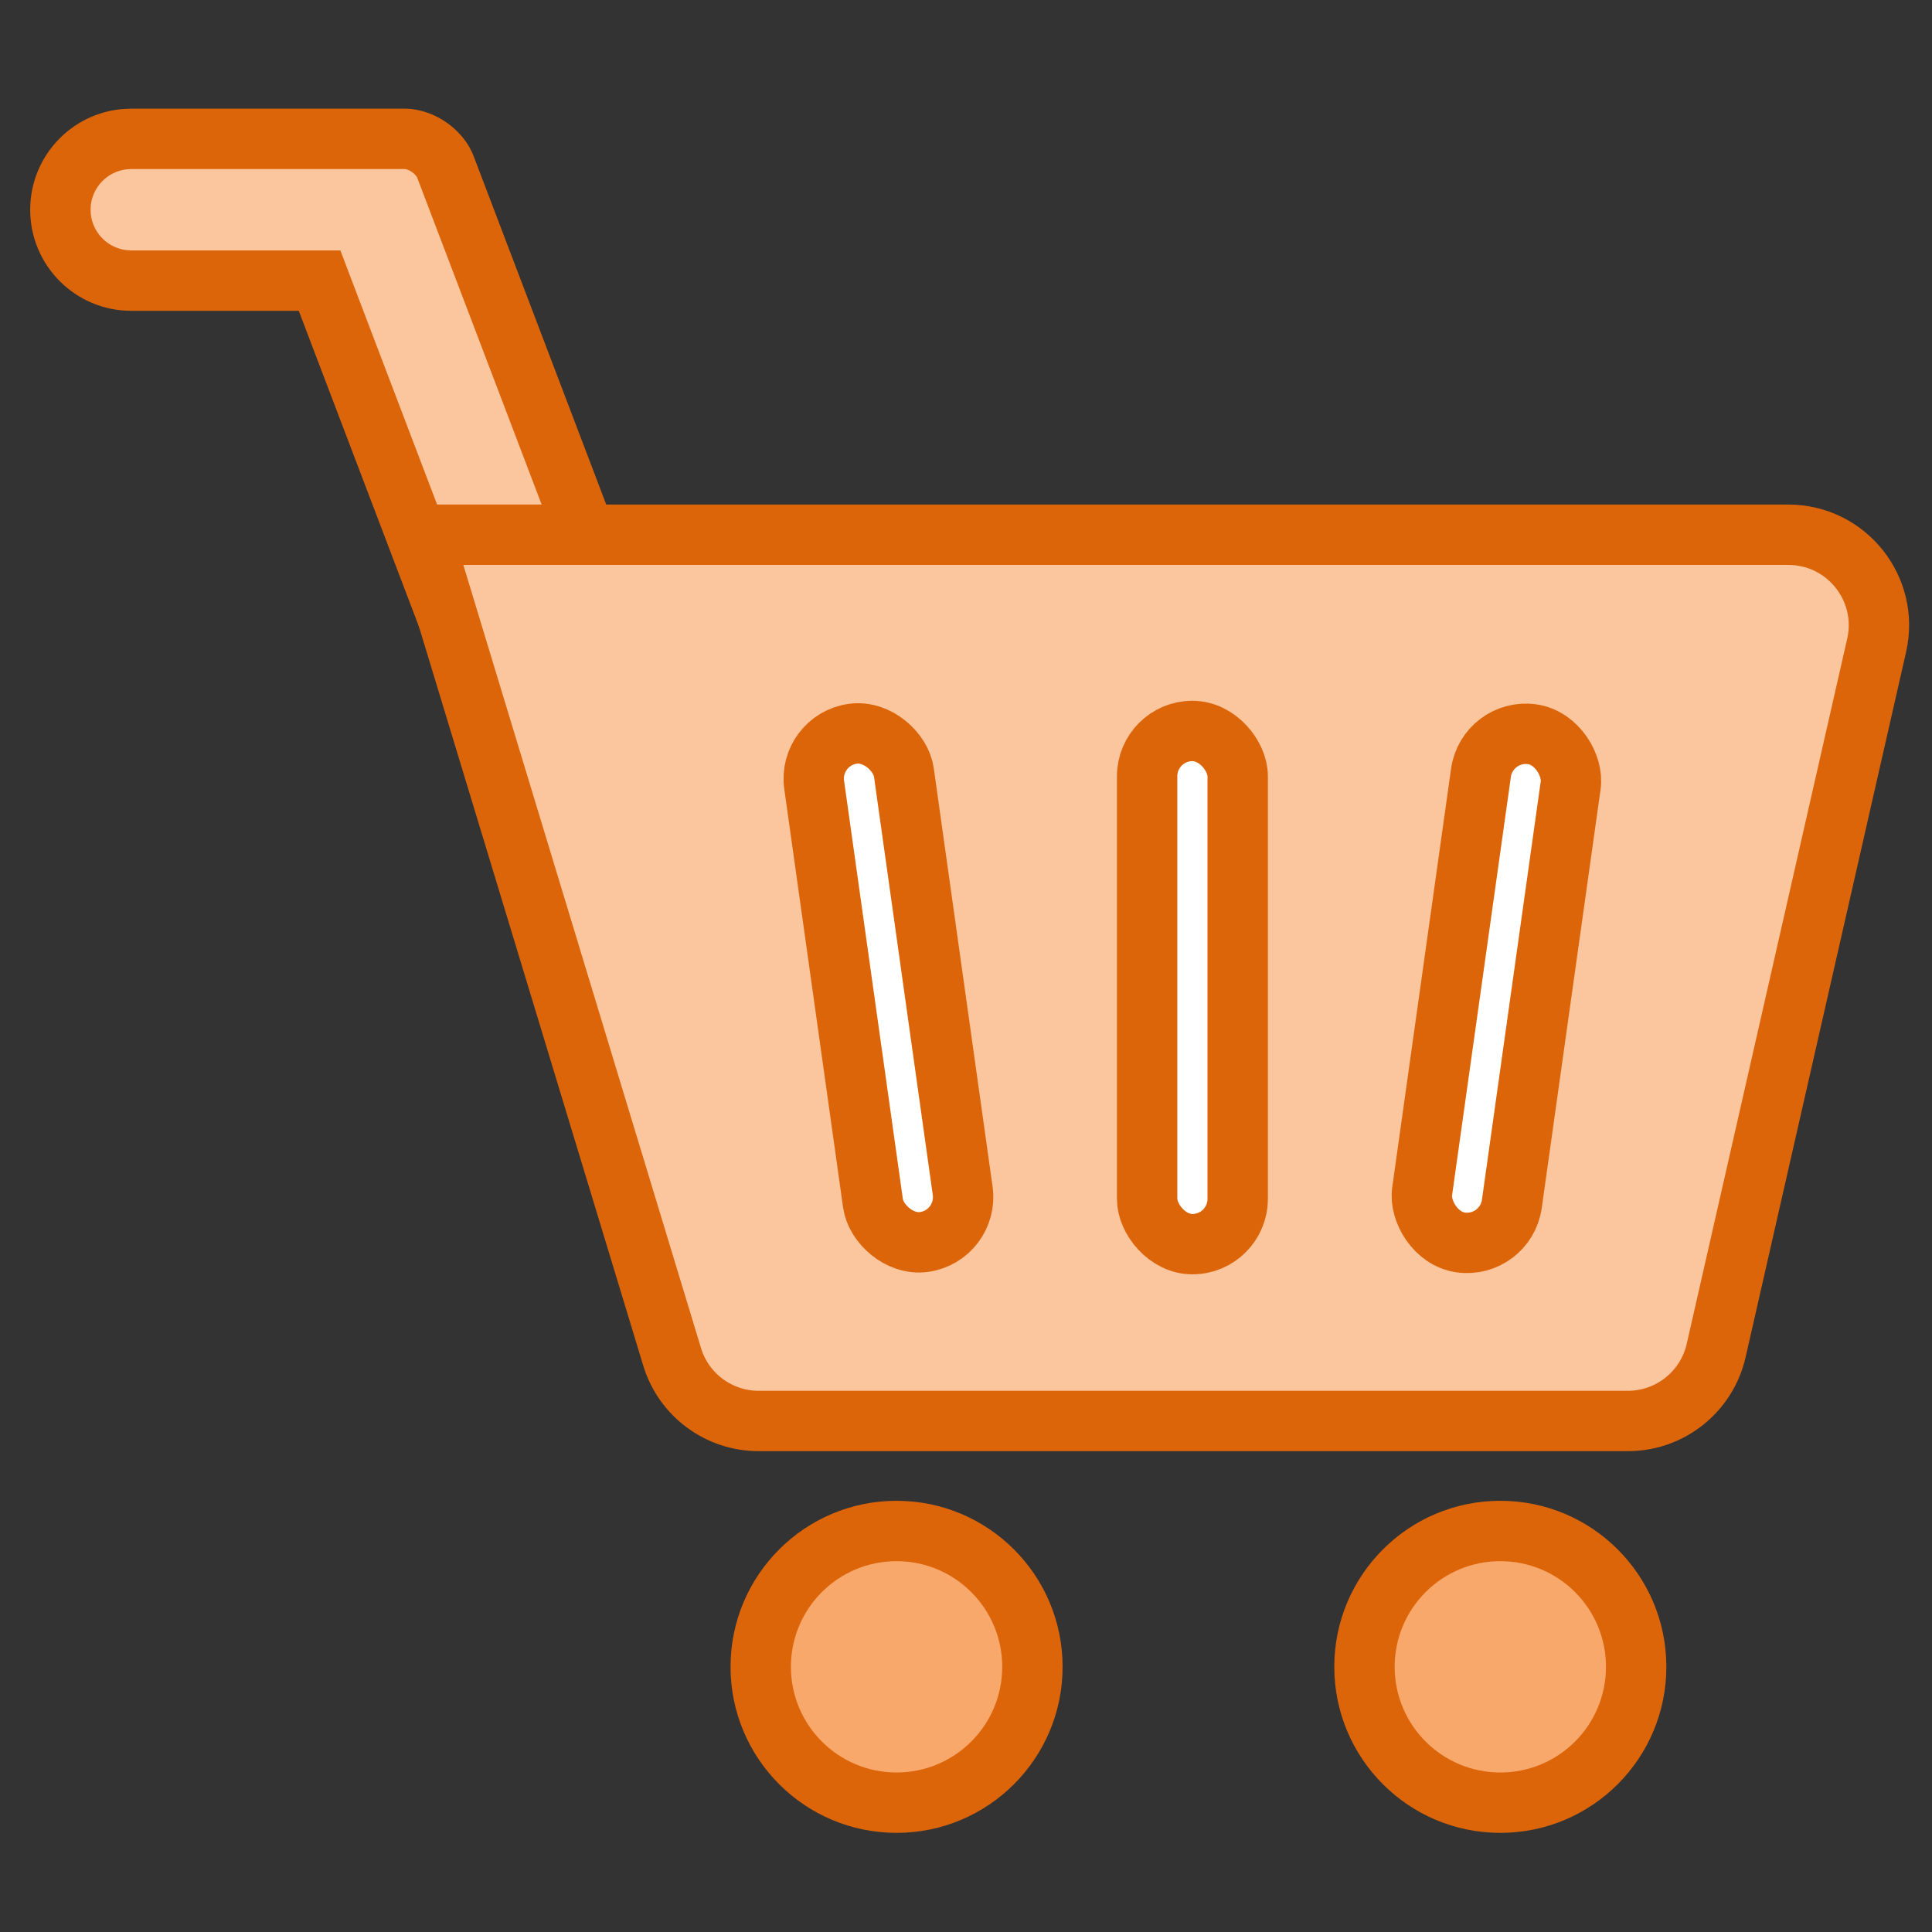 <svg viewBox="0 0 32 32" fill="none" xmlns="http://www.w3.org/2000/svg">
<rect x="0" y="0" width="32" height="32" fill="#333333" stroke="none"/>
<path fill-rule="evenodd" clip-rule="evenodd" d="M14.85 29.858C16.093 29.858 17.1 28.85 17.1 27.608C17.1 26.365 16.093 25.358 14.85 25.358C13.607 25.358 12.6 26.365 12.6 27.608C12.6 28.85 13.607 29.858 14.85 29.858ZM24.85 29.858C26.093 29.858 27.1 28.85 27.1 27.608C27.1 26.365 26.093 25.358 24.85 25.358C23.607 25.358 22.6 26.365 22.6 27.608C22.6 28.85 23.607 29.858 24.85 29.858Z" fill="#F9A86C"/>
<path d="M16.6 27.608C16.6 28.574 15.816 29.358 14.85 29.358V30.358C16.369 30.358 17.6 29.126 17.6 27.608H16.6ZM14.85 25.858C15.816 25.858 16.6 26.641 16.6 27.608H17.6C17.6 26.089 16.369 24.858 14.85 24.858V25.858ZM13.1 27.608C13.1 26.641 13.883 25.858 14.85 25.858V24.858C13.331 24.858 12.1 26.089 12.1 27.608H13.1ZM14.85 29.358C13.883 29.358 13.1 28.574 13.1 27.608H12.1C12.1 29.126 13.331 30.358 14.85 30.358V29.358ZM26.6 27.608C26.6 28.574 25.817 29.358 24.85 29.358V30.358C26.369 30.358 27.6 29.126 27.6 27.608H26.6ZM24.85 25.858C25.817 25.858 26.6 26.641 26.6 27.608H27.6C27.6 26.089 26.369 24.858 24.85 24.858V25.858ZM23.1 27.608C23.1 26.641 23.884 25.858 24.85 25.858V24.858C23.331 24.858 22.1 26.089 22.1 27.608H23.1ZM24.85 29.358C23.884 29.358 23.1 28.574 23.1 27.608H22.1C22.1 29.126 23.331 30.358 24.85 30.358V29.358Z" fill="#DD6509"/>
<path fill-rule="evenodd" clip-rule="evenodd" d="M2.174 2.3C1.526 2.3 1 2.826 1 3.474C1 4.122 1.526 4.648 2.174 4.648H5.293L7.43 10.261H10.231L7.379 2.767C7.28 2.509 6.977 2.3 6.701 2.3H6.7H4.399H2.174Z" fill="#FBC59D"/>
<path d="M5.293 4.648L5.76 4.47L5.638 4.148H5.293V4.648ZM7.43 10.261L6.962 10.439L7.085 10.761H7.43V10.261ZM10.231 10.261V10.761H10.957L10.698 10.083L10.231 10.261ZM7.379 2.767L7.846 2.589L7.846 2.589L7.379 2.767ZM1.5 3.474C1.5 3.102 1.802 2.8 2.174 2.8V1.8C1.249 1.8 0.5 2.549 0.5 3.474H1.5ZM2.174 4.148C1.802 4.148 1.5 3.846 1.5 3.474H0.5C0.5 4.398 1.249 5.148 2.174 5.148V4.148ZM5.293 4.148H2.174V5.148H5.293V4.148ZM7.897 10.083L5.76 4.47L4.826 4.826L6.962 10.439L7.897 10.083ZM10.231 9.761H7.43V10.761H10.231V9.761ZM6.911 2.945L9.764 10.439L10.698 10.083L7.846 2.589L6.911 2.945ZM6.701 2.8C6.718 2.8 6.766 2.809 6.823 2.849C6.879 2.888 6.905 2.929 6.911 2.945L7.846 2.589C7.754 2.347 7.579 2.155 7.39 2.025C7.202 1.895 6.96 1.8 6.701 1.8V2.8ZM6.7 2.8H6.701V1.8H6.7V2.8ZM4.399 2.8H6.7V1.8H4.399V2.8ZM2.174 2.8H4.399V1.8H2.174V2.8Z" fill="#DD6509"/>
<path d="M7 8.857H29.62C30.583 8.857 31.297 9.752 31.083 10.69L28.425 22.369C28.269 23.052 27.662 23.536 26.962 23.536H12.567C11.906 23.536 11.323 23.104 11.132 22.472L7 8.857Z" fill="#FBC59D" stroke="#DD6509"/>
<rect x="19" y="12.107" width="1.5" height="8.5" rx="0.75" fill="white" stroke="#DD6509"/>
<rect x="13.381" y="12.258" width="1.5" height="8.5" rx="0.75" transform="rotate(-8 13.381 12.258)" fill="white" stroke="#DD6509"/>
<rect x="24.634" y="12.057" width="1.5" height="8.5" rx="0.75" transform="rotate(8 24.634 12.057)" fill="white" stroke="#DD6509"/>
</svg>

